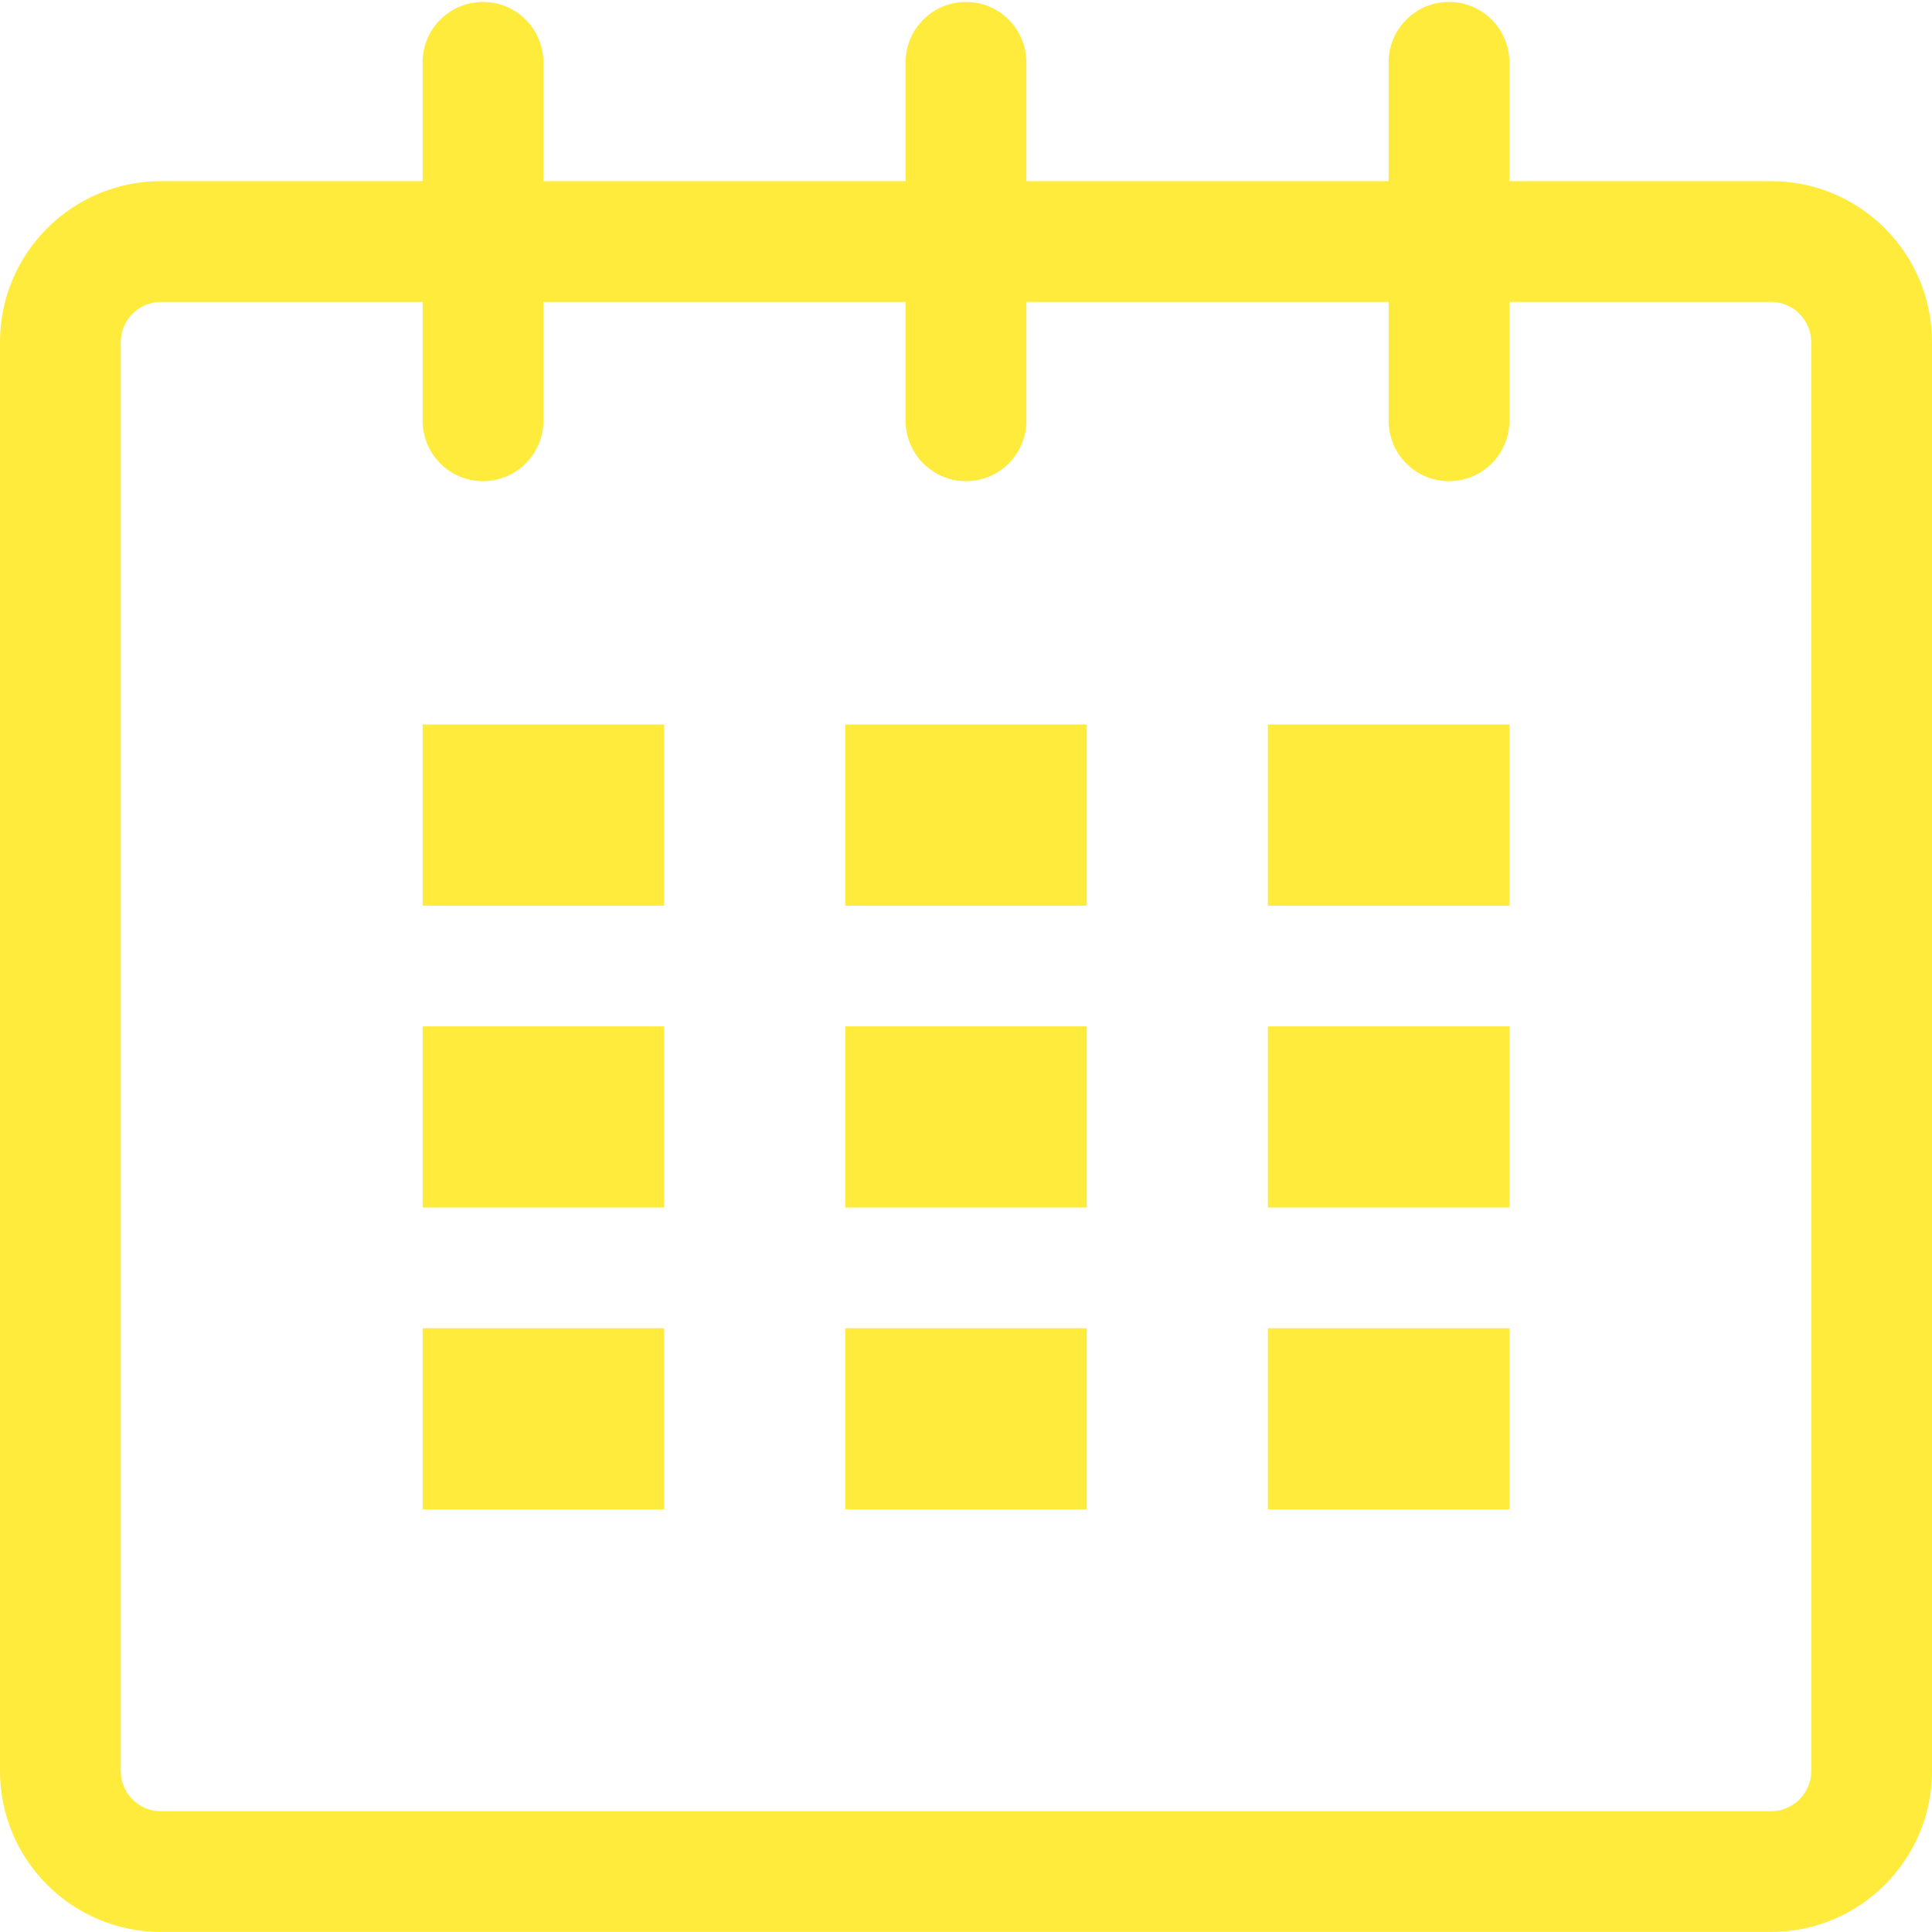 <?xml version="1.0" encoding="utf-8"?>
<!-- License: MIT. Made by Kenan Gundogan: https://github.com/kenangundogan/fontisto -->
<svg fill="#ffeb3b" width="800px" height="800px" viewBox="0 0 24 24" xmlns="http://www.w3.org/2000/svg"><path d="m22 2.25h-3.25v-1.5c-.014-.404-.344-.726-.75-.726s-.736.322-.75.725v.001 1.5h-4.5v-1.5c-.014-.404-.344-.726-.75-.726s-.736.322-.75.725v.001 1.5h-4.5v-1.5c-.014-.404-.344-.726-.75-.726s-.736.322-.75.725v.001 1.5h-3.25c-1.104 0-2 .895-2 1.999v17.75c0 1.105.895 2 2 2h20c1.105 0 2-.895 2-2v-17.75c0-1.104-.896-1.999-2-1.999zm.5 19.75c0 .276-.224.499-.499.5h-20.001c-.276 0-.5-.224-.5-.5v-17.75c.001-.276.224-.499.5-.499h3.25v1.5c.014.404.344.726.75.726s.736-.322.75-.725v-.001-1.5h4.5v1.5c.014.404.344.726.75.726s.736-.322.75-.725v-.001-1.5h4.5v1.5c.014.404.344.726.75.726s.736-.322.75-.725v-.001-1.5h3.25c.276 0 .499.224.499.499z"/><path d="m5.25 9h3v2.25h-3z"/><path d="m5.25 12.75h3v2.25h-3z"/><path d="m5.25 16.5h3v2.25h-3z"/><path d="m10.5 16.5h3v2.25h-3z"/><path d="m10.5 12.75h3v2.25h-3z"/><path d="m10.5 9h3v2.25h-3z"/><path d="m15.75 16.5h3v2.25h-3z"/><path d="m15.75 12.75h3v2.25h-3z"/><path d="m15.75 9h3v2.25h-3z"/></svg>